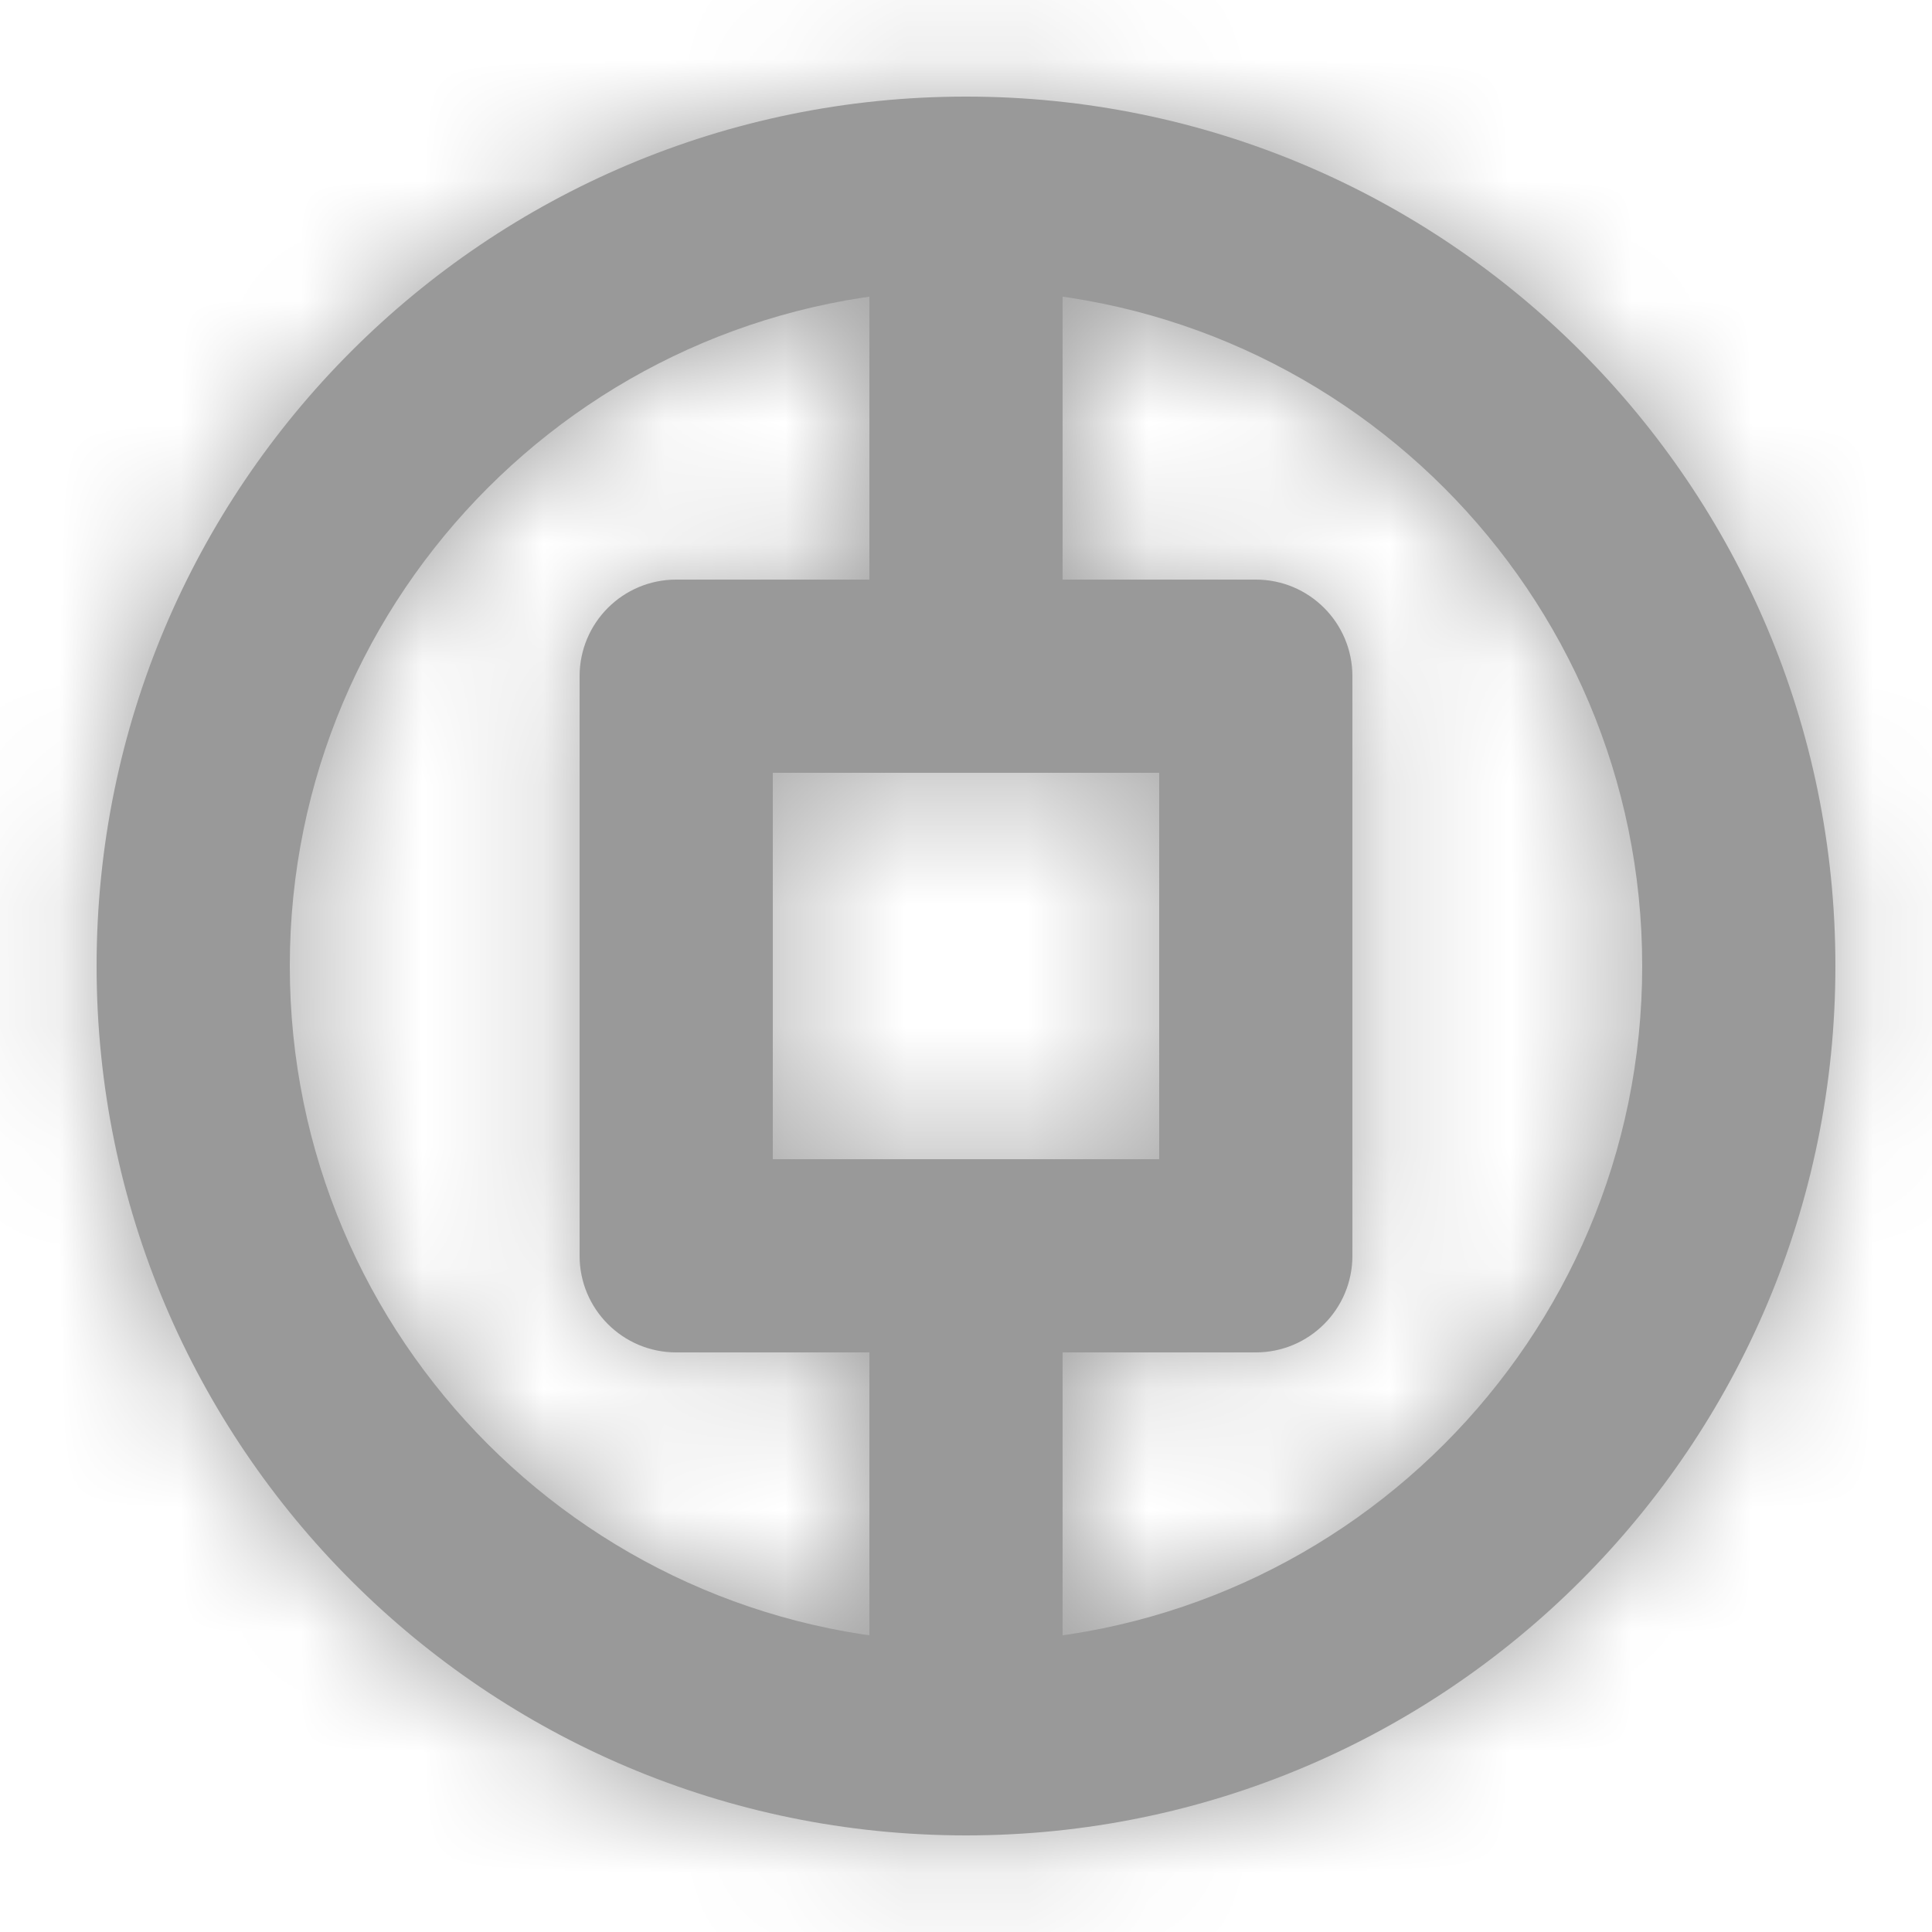 <?xml version="1.0" encoding="UTF-8"?>
<svg width="16px" height="16px" viewBox="0 0 16 16" version="1.1" xmlns="http://www.w3.org/2000/svg" xmlns:xlink="http://www.w3.org/1999/xlink">
    <!-- Generator: Sketch 49.3 (51167) - http://www.bohemiancoding.com/sketch -->
    <title>ah_cz</title>
    <desc>Created with Sketch.</desc>
    <defs>
        <path d="M8,13.6 C11.093,13.6 13.6,11.093 13.6,8 C13.6,4.907 11.093,2.4 8,2.4 C4.907,2.4 2.4,4.907 2.4,8 C2.4,11.093 4.907,13.6 8,13.6 Z M8,15.2 C4.024,15.2 0.8,11.976 0.8,8 C0.8,4.024 4.024,0.8 8,0.8 C11.976,0.8 15.2,4.024 15.2,8 C15.2,11.976 11.976,15.2 8,15.2 Z M7.2,2.4 L8.8,2.4 L8.8,4.8 L7.2,4.8 L7.2,2.4 Z M7.2,11.2 L8.8,11.2 L8.8,13.6 L7.2,13.6 L7.2,11.2 Z M6.4,6.4 L6.4,9.6 L9.6,9.6 L9.6,6.4 L6.4,6.4 Z M5.6,4.8 L10.4,4.8 C10.842,4.8 11.2,5.158 11.2,5.6 L11.2,10.4 C11.2,10.842 10.842,11.2 10.4,11.2 L5.6,11.2 C5.158,11.2 4.8,10.842 4.8,10.4 L4.8,5.6 C4.8,5.158 5.158,4.8 5.6,4.8 Z" id="path-1"></path>
    </defs>
    <g id="Page-1" stroke="none" stroke-width="1" fill="none" fill-rule="evenodd">
        <g id="图标编码" transform="translate(-580, -769)">
            <g id="Repeat-Group" transform="translate(-1, 537)"></g>
            <g id="Repeat-Group-Copy" transform="translate(1750, 2288) rotate(90) translate(-1750, -2288) translate(-1, 537)"></g>
            <g id="icon/16*16/ah" transform="translate(580, 769)">
                <mask id="mask-2" fill="white">
                    <use xlink:href="#path-1"></use>
                </mask>
                <use id="Combined-Shape" fill="#999999" fill-rule="nonzero" xlink:href="#path-1"></use>
                <g id="外围组件/颜色/60灰" mask="url(#mask-2)" fill="#999999" fill-rule="evenodd">
                    <g transform="translate(-139.2, -244.8)" id="Rectangle-15">
                        <rect x="0" y="0" width="300" height="534"></rect>
                    </g>
                </g>
            </g>
        </g>
    </g>
</svg>